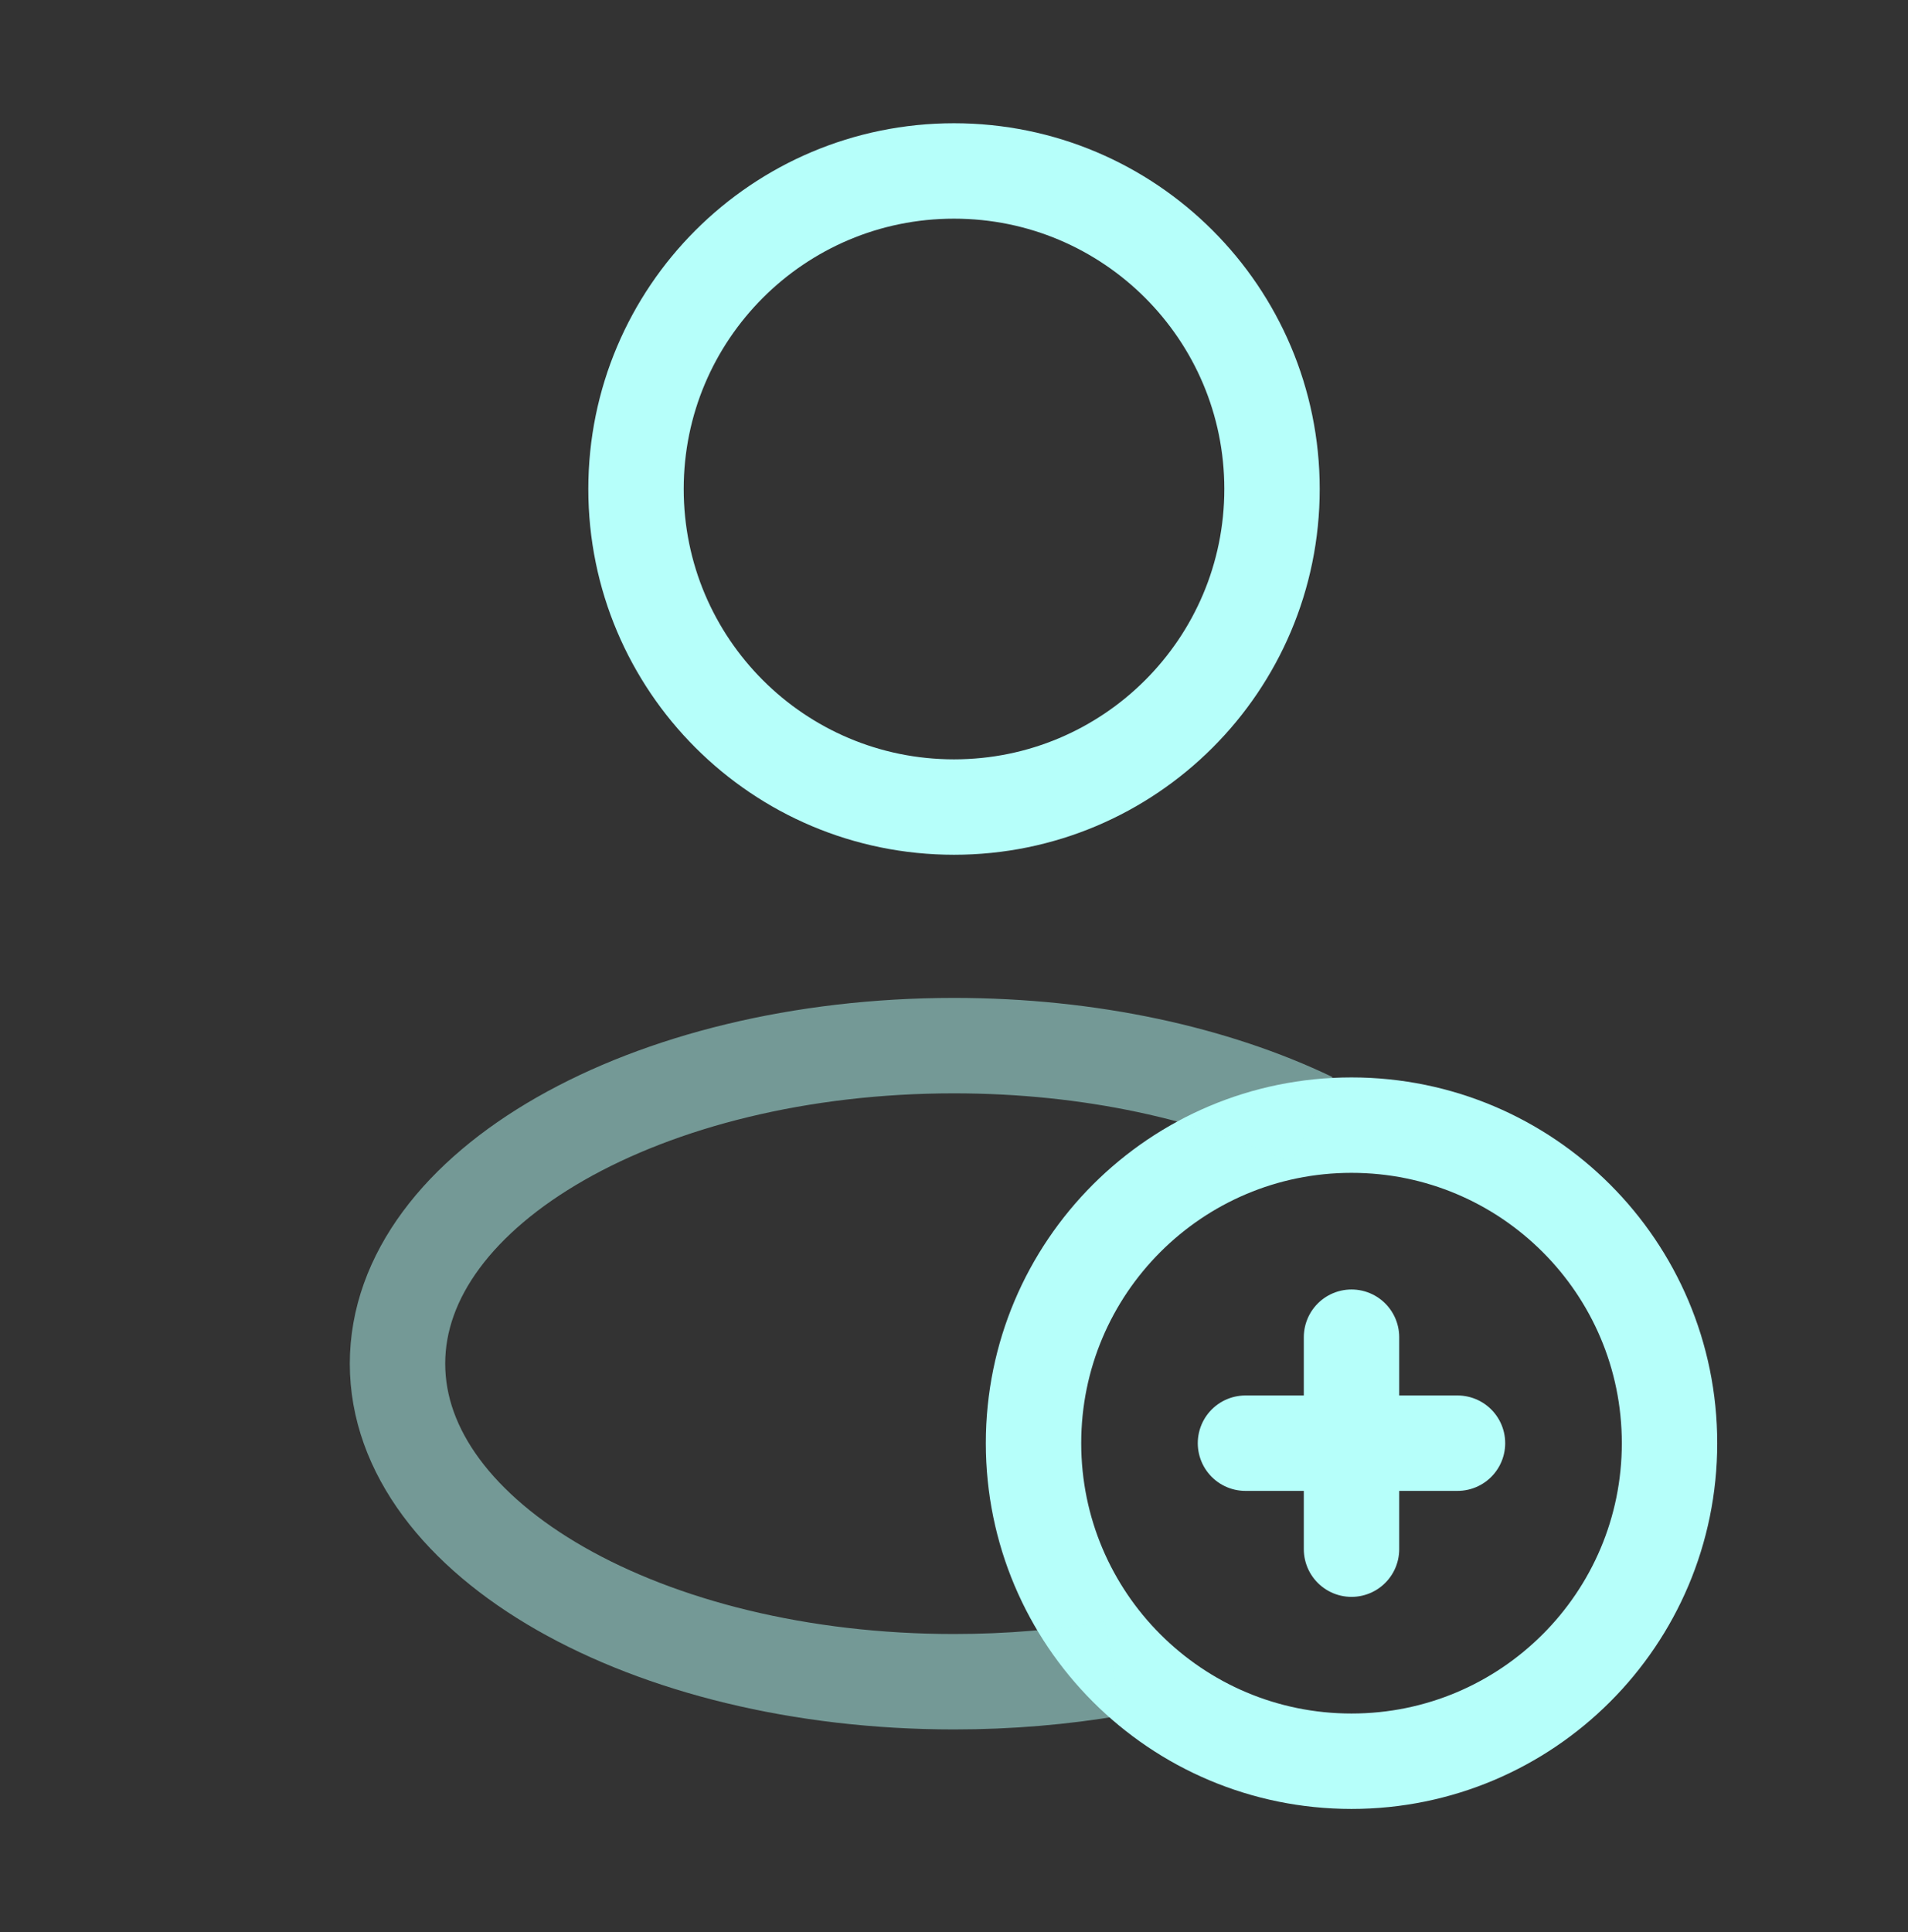 <svg width="80" height="81" viewBox="0 0 80 81" fill="none" xmlns="http://www.w3.org/2000/svg">
<rect x="0" y="0" width="80" height="81" fill="#333333" stroke="none"/>
<path d="M40 33.833C47.364 33.833 53.334 27.864 53.334 20.5C53.334 13.136 47.364 7.167 40 7.167C32.636 7.167 26.667 13.136 26.667 20.5C26.667 27.864 32.636 33.833 40 33.833Z" stroke="#B6FFFA" stroke-width="4"/>
<path d="M56.667 73.833C64.031 73.833 70.001 67.864 70.001 60.5C70.001 53.136 64.031 47.167 56.667 47.167C49.303 47.167 43.334 53.136 43.334 60.5C43.334 67.864 49.303 73.833 56.667 73.833Z" stroke="#B6FFFA" stroke-width="4"/>
<path d="M56.667 56.057V64.943M52.221 60.5H61.111" stroke="#B6FFFA" stroke-width="4" stroke-linecap="round" stroke-linejoin="round"/>
<path opacity="0.5" d="M46.667 69.947C44.554 70.307 42.317 70.5 40 70.5C27.114 70.5 16.667 64.534 16.667 57.167C16.667 49.8 27.114 43.834 40 43.834C45.71 43.834 50.944 45.007 55 46.953" stroke="#B6FFFA" stroke-width="4"/>
</svg>
